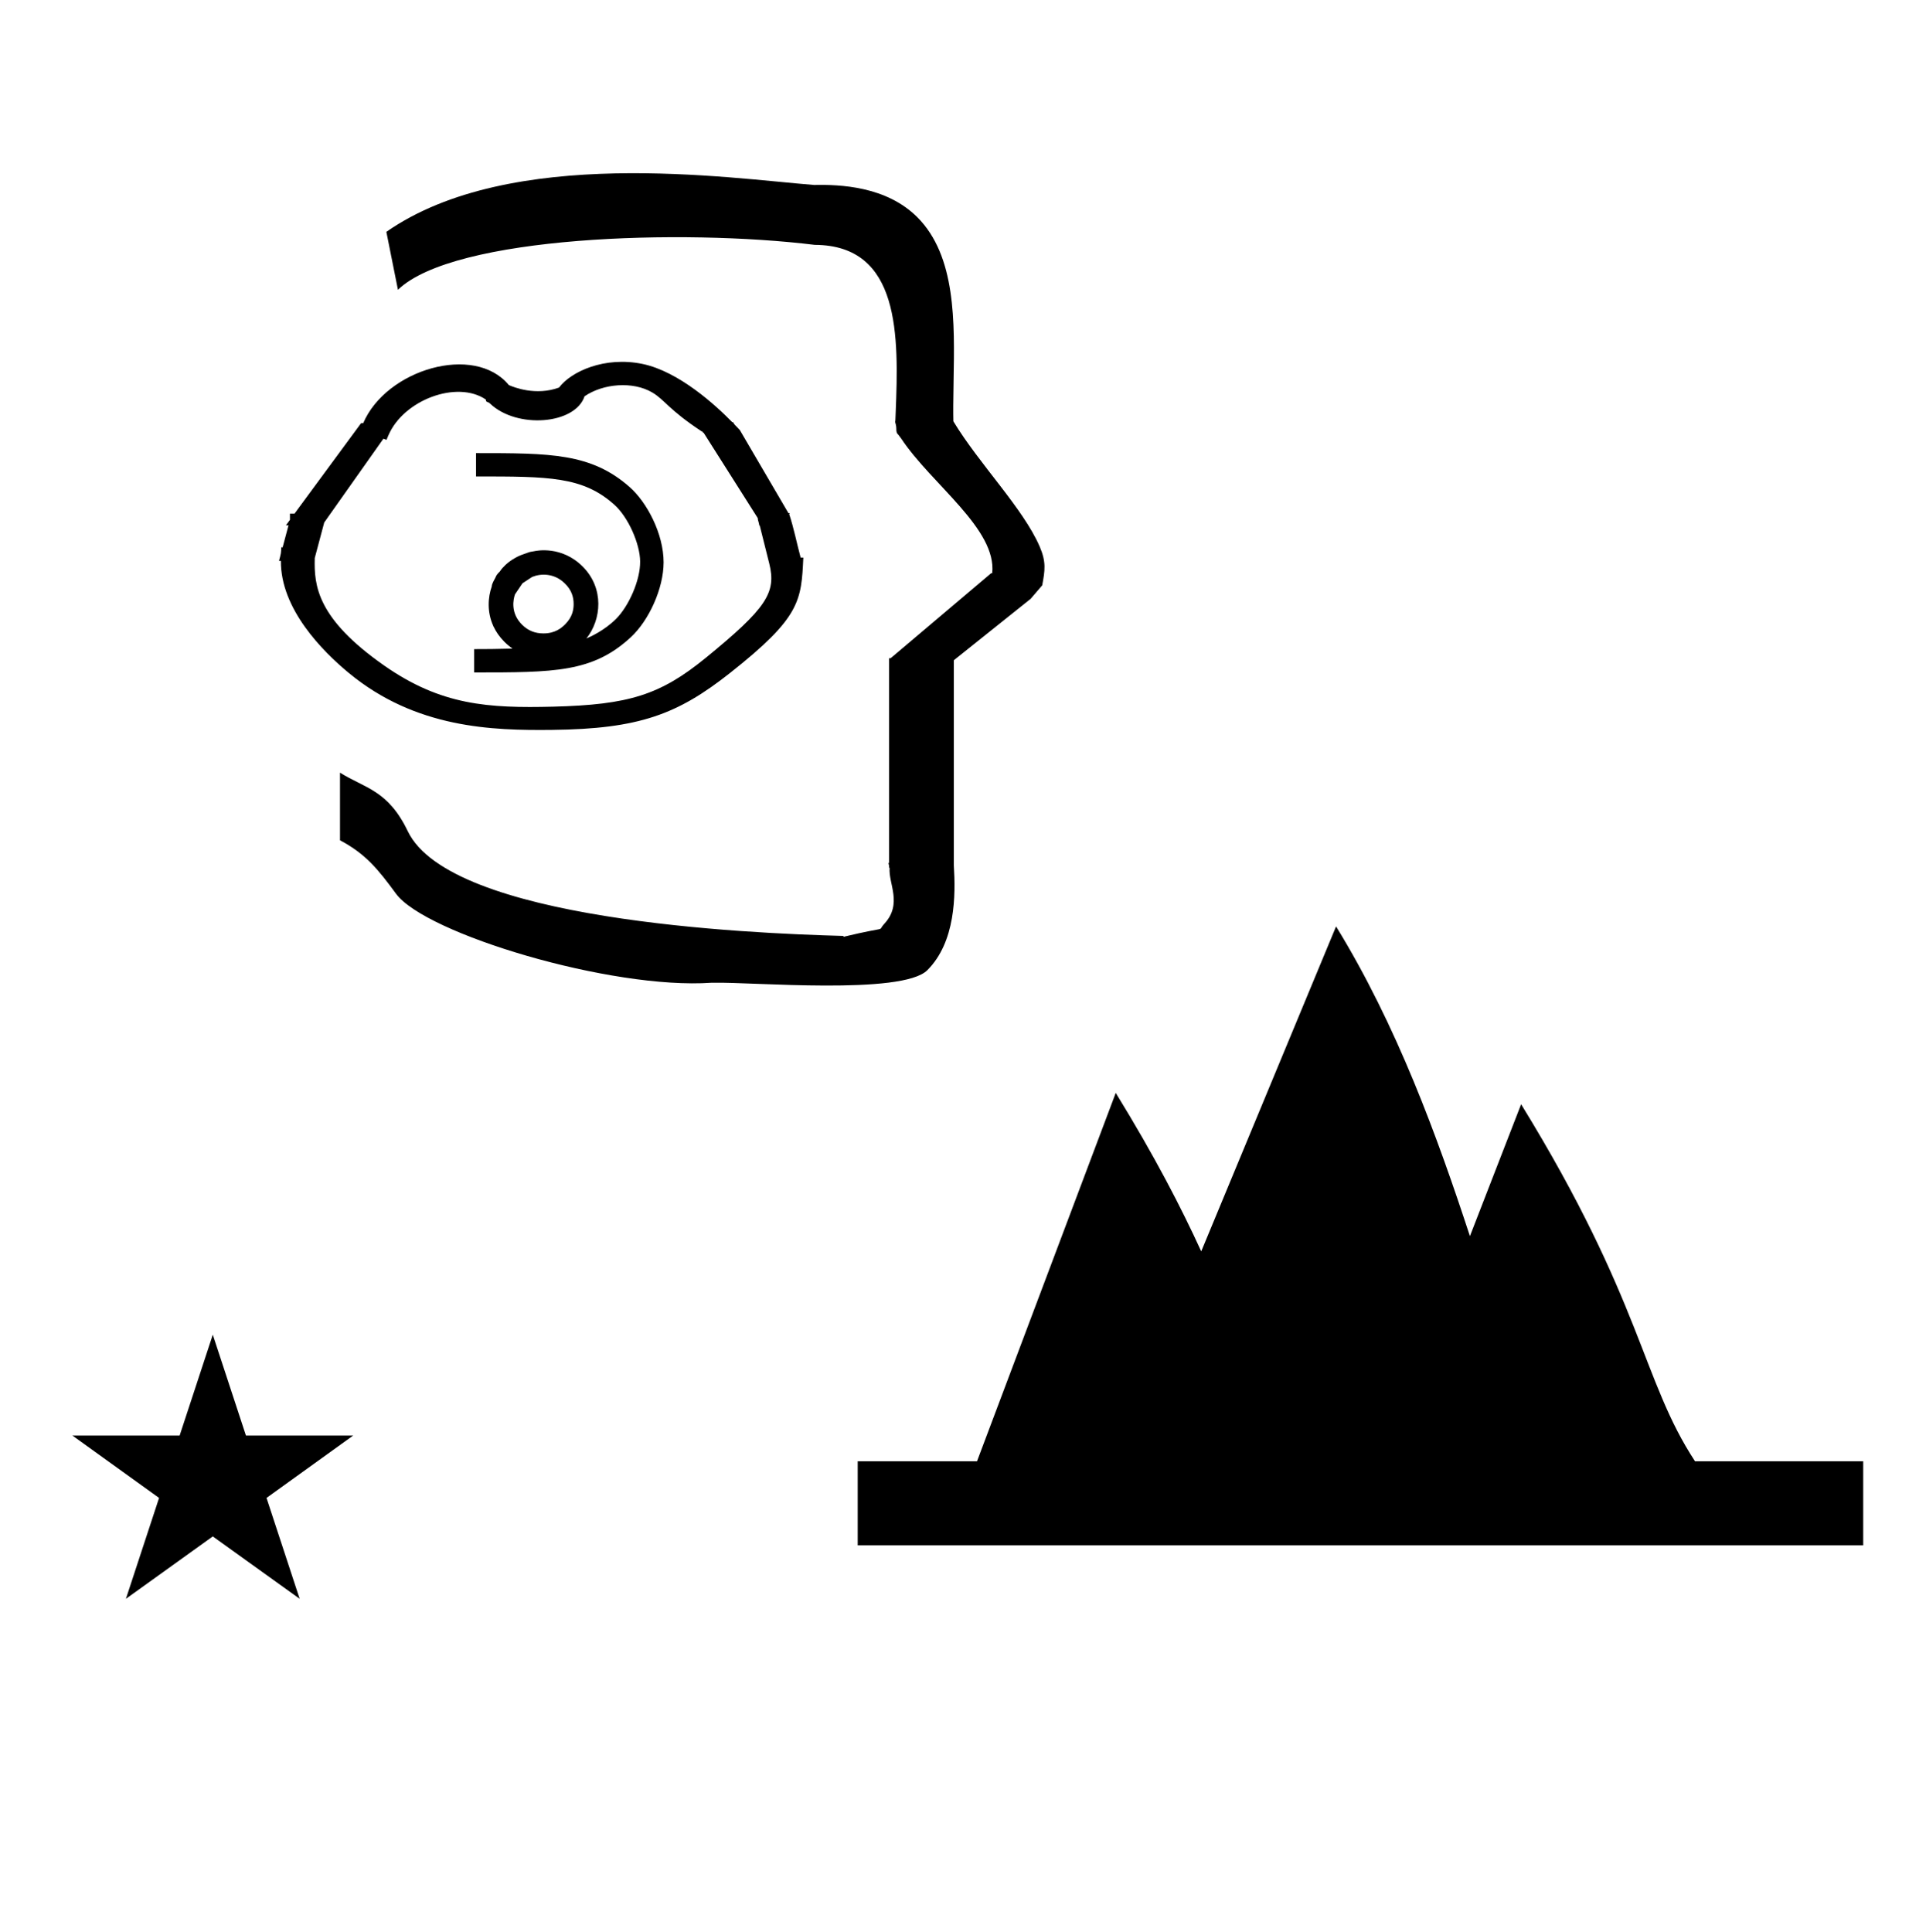 <?xml version="1.0" standalone="no"?>
<!DOCTYPE svg PUBLIC "-//W3C//DTD SVG 1.1//EN" "http://www.w3.org/Graphics/SVG/1.1/DTD/svg11.dtd" >
<svg xmlns="http://www.w3.org/2000/svg" xmlns:xlink="http://www.w3.org/1999/xlink" version="1.1" viewBox="-10 0 997 1000">
  <g transform="matrix(1 0 0 -1 0 800)">
   <path fill="currentColor"
d="M360.955 454.304zM175.915 578.792zM141.359 515.176zM276 432zM275.757 424.274zM172.884 453zM232.19 434.343zM393.961 529.56zM141.359 515.176zM393.961 529.56zM398.517 533.895c2.386 -7.227 3.922 -15.048 5.929 -22.54l1.399 -0.022
c-1.063 -22.449 -1.465 -30.902 -37.917 -59.707c-27.124 -21.434 -46.982 -28.982 -92.122 -29.491c-31.05 -0.351 -70.593 0.812 -105.26 29.483c-13.66 11.298 -35.345 33.163 -35.144 58.001h-0.972
c1.062 3.981 1.062 3.981 1.163 7.039l0.711 -0.012l3.044 11.415h-1.336c0.694 0.941 1.388 1.884 2.082 2.826v3.208h2.36l34.473 46.839h1.094c11.928 27.891 57.621 41.326 75.368 19.722
c2.52 -1.132 13.948 -5.692 25.982 -1.305c6.199 8.297 23.616 16.303 43.216 12.238c18.956 -3.931 38.079 -21.565 46.469 -30.151h0.402c0.296 -0.435 0.498 -0.935 0.87 -1.316l2.636 -2.75l25.171 -43.012
c0.376 0.031 0.673 0.008 0.613 -0.265zM152.938 511.125c-0.417 -14.313 1.166 -31.337 35.93 -55.671c29.499 -20.649 53.942 -22.133 87.499 -21.302c39.099 1.006 55.413 6.031 79.022 25.324
c31.396 25.655 36.599 33.696 32.823 48.768l-4.993 19.93l-0.183 -0.327c0.01 1.206 -0.797 2.74 -0.786 3.946l-28.015 44.185c-0.751 -0.029 -0.151 0.653 -0.903 0.624
c-17.34 11.433 -19.189 16.386 -25.667 20.206c-9.974 5.882 -25.31 4.698 -35.072 -1.965c-4.86 -14.641 -35.015 -16.987 -48.909 -3.784c-1.295 1.23 -2.25 0.546 -2.128 2.055
c-14.852 10.221 -42.673 -0.076 -50.534 -18.592l-0.953 -2.245l-1.589 0.611l-30.637 -43.373zM247.904 495.623zM247.973 496.424zM271.341 472.083c5.996 0 9.26 2.759 11.198 4.696c3.918 3.918 4.401 7.805 4.401 10.576
c-0.013 3.681 -1.101 7.245 -4.597 10.641c-5.55 5.46 -12.586 5.124 -16.91 3.312l-4.984 -3.28l-3.865 -5.715c-0.845 -2.466 -2.52 -9.625 3.684 -15.745c3.085 -3.044 6.615 -4.485 11.073 -4.485z
M333.517 508.859c0 -13.44 -7.589 -30.143 -17.069 -38.845c-19.708 -18.141 -39.375 -18.141 -81.007 -18.141v12.078c7.802 0 9.414 0.031 19.855 0.259c-1.414 0.992 -2.833 2.165 -4.219 3.55
c-2.537 2.538 -4.383 5.26 -5.666 8.035c-0.058 -0.084 -0.114 -0.168 -0.172 -0.253l0.129 0.346c-3.316 7.249 -2.814 14.858 -0.807 20.53c0 1.507 1.638 3.896 1.942 4.672
c0.781 1.991 2.008 2.657 2.248 3.057c0.798 1.329 1.852 2.331 2.99 3.471c1.277 1.276 5.268 4.219 9.06 5.404c0.866 0.271 1.383 0.478 1.878 0.676c0.7 0.28 1.569 0.608 2.724 0.744
c0.603 0.07 0.844 0.128 1.278 0.226c1.034 0.231 14.054 2.92 24.929 -7.955c11.286 -11.287 9.7 -27.544 1.95 -37.236c1.945 0.805 9.317 4.101 15.375 10.159c6.489 6.489 12.554 19.916 12.43 29.756
c-0.087 9.046 -6.134 22.975 -13.506 29.455c-16.284 14.492 -33.776 14.492 -71.439 14.492v12.079c38.542 0 59.565 0 79.461 -17.513c9.008 -7.903 17.636 -24.229 17.636 -39.046zM196 649.977l-6 30
c64.362 44.895 177.602 27.682 221.229 24.281v-0.016c13.724 0.29 37.594 -0.662 53.635 -16.702c20.069 -20.07 19.308 -54.421 18.762 -84.683c-0.197 -10.963 -0.216 -16.621 -0.111 -20.974
c13.19 -21.914 36.084 -44.98 44.664 -64.804c3.475 -8.031 2.746 -12.382 1.322 -20.102l-6 -7l-39.75 -31.788v-106.216c0.969 -15.543 0.912 -39.62 -13.709 -54.24c-13.016 -13.016 -91.254 -6.01 -110.291 -6.502
l-1.451 0.006c-51.866 -3.649 -148.054 25.302 -163.302 46.086c-9.253 12.614 -15.7 20.627 -28.997 27.654v35.019c12.908 -8.131 24.811 -8.903 35.095 -30.317c22.109 -46.041 174.728 -52.867 225.654 -54.22l-0.249 -0.481
c25 6 17.075 2.24 21.268 6.768c9.588 10.356 1.989 20.985 2.754 28.983h-0.271v1.074c-0.127 0.496 -0.25 0.971 -0.369 1.425h0.369v103.586v1.745v0.669h0.791l52.001 44h0.566
c2.491 22.948 -31.42 46.065 -47.108 69.75l-1.5 2l-0.5 0.5c-1.01 1.997 0.022 2.013 -1.042 5.781c-0.019 0.064 -0.095 0.123 -0.088 0.183l0.13 1.036l0.032 0.75
c0.005 0.113 0.075 1.947 0.121 3.121c1.558 39.576 2.599 86.694 -41.908 86.886c-68.175 8.373 -186.768 4.768 -215.744 -23.257zM27.477 56.824h55.515l17.161 52.226l17.16 -52.226h55.516l-44.867 -32.296
l17.161 -52.225l-44.97 32.296l-44.971 -32.296l17.161 52.225zM750.906 160.052l26.506 68.284c62.956 -102.438 62.48 -142.953 90.022 -184.836h87.066v-43.5h-520.5v43.5h61.75l71.821 190.713c20.323 -33.068 34.05 -59.717 44.246 -82.046
l69.803 168.227c31.591 -51.403 52.543 -109.279 69.286 -160.342z" />
  </g>

</svg>
